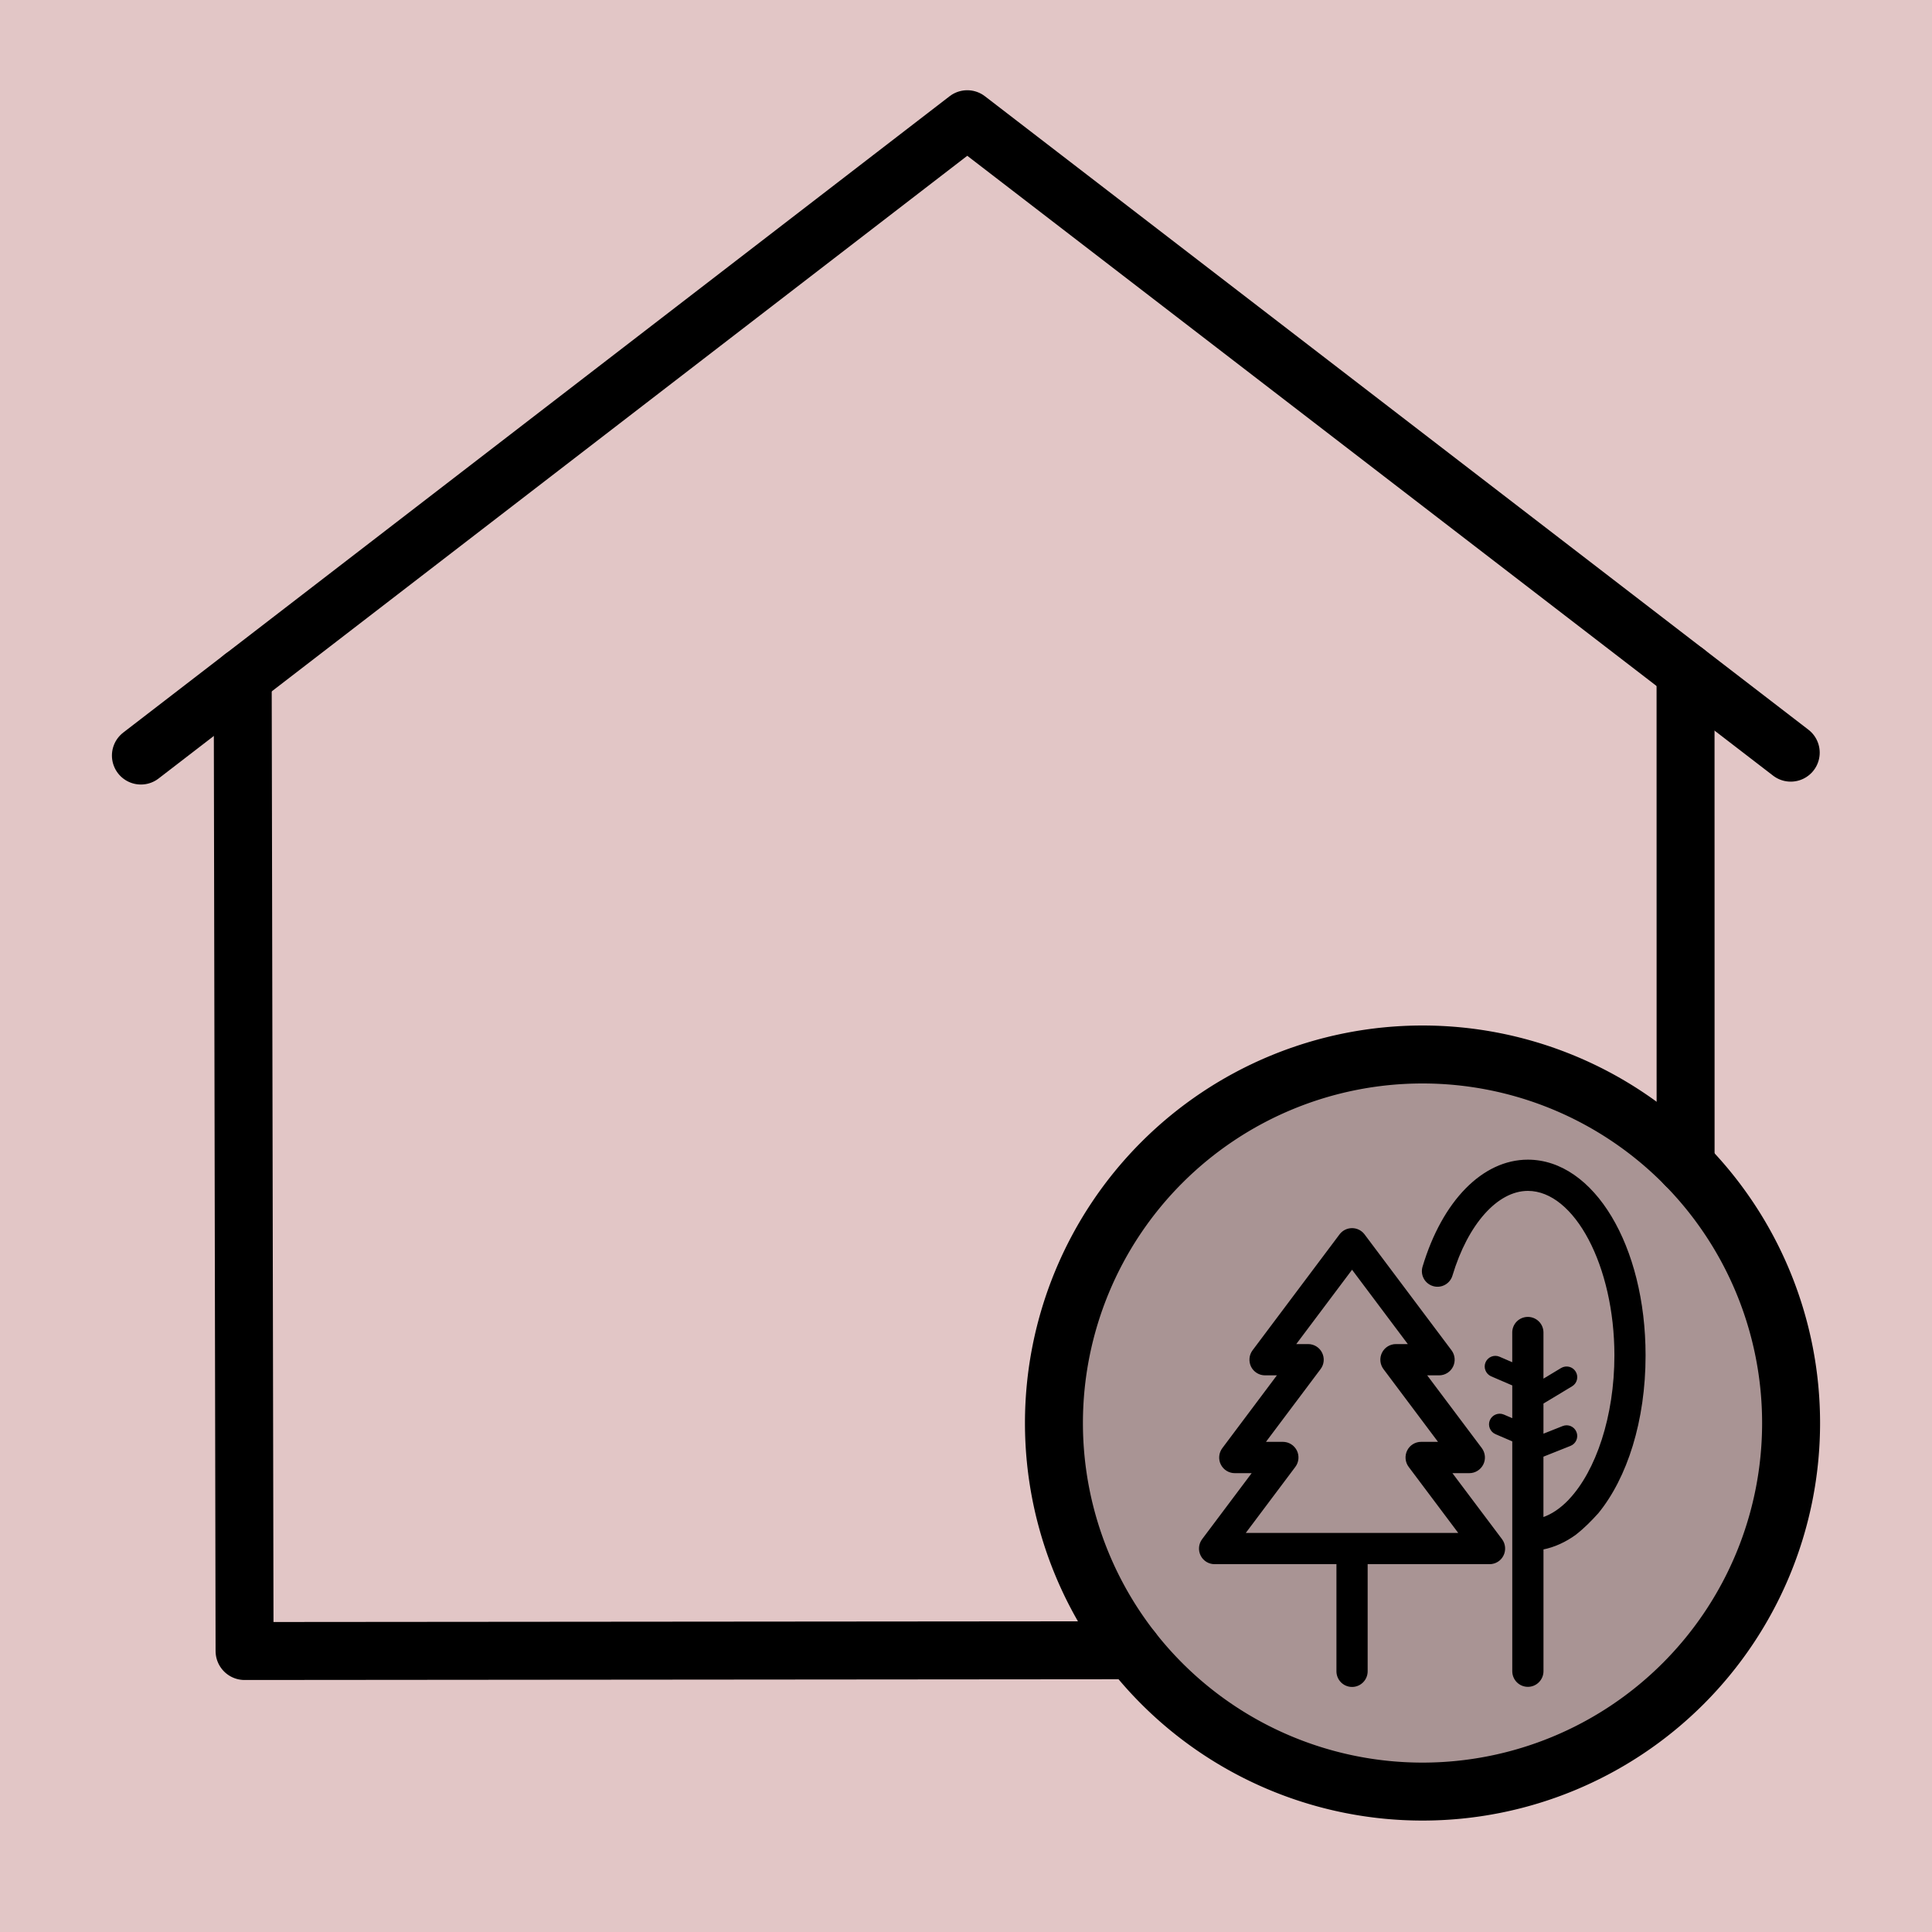 <?xml version="1.0" encoding="UTF-8" standalone="no"?>
<svg version="1.1" width="26.458mm" height="26.458mm" viewBox="0 0 75 75" id="svg165" xml:space="preserve" xmlns="http://www.w3.org/2000/svg" xmlns:svg="http://www.w3.org/2000/svg"><defs id="defs165" /><g id="layer1" style="opacity:1" transform="translate(-78.75,-1023.752)"><g id="g162"><path d="m 78.75,1023.752 v 75 h 75 v -75 z" style="display:inline;opacity:1;fill:#80000000;fill-opacity:0.225;stroke:none;stroke-width:0.753;stroke-linecap:round;stroke-linejoin:round;stroke-dasharray:none;stroke-opacity:1" id="path154-5-7-2-61-3" /><g id="g80" transform="translate(0.402)" style="display:inline;opacity:1;stroke:currentColor;stroke-opacity:1"><path d="m 133.57,1064.687 a 14.308,14.307 0 0 1 14.308,14.307 14.308,14.307 0 1 1 -14.308,-14.307 z" style="display:inline;fill:currentColor;fill-opacity:0.25;stroke:currentColor;stroke-width:2.25;stroke-linecap:butt;stroke-linejoin:miter;stroke-dasharray:none;stroke-opacity:1" id="path23-99-3-2-65-1-53" /><g id="g2-2-7-8-3-1-4" transform="translate(78.118,1020.389)" style="display:inline;stroke:currentColor;stroke-width:2.25;stroke-dasharray:none;stroke-opacity:1"><path d="m 65.663,29.441 0.002,19.145" style="fill:none;stroke:currentColor;stroke-width:2.25;stroke-linecap:round;stroke-linejoin:round;stroke-dasharray:none;stroke-opacity:1" id="path21-5-4-9-9-9-3" /><path d="m 9.652,29.649 0.072,37.806 34.462,-0.029" style="fill:none;stroke:currentColor;stroke-width:2.25;stroke-linecap:round;stroke-linejoin:round;stroke-dasharray:none;stroke-opacity:1" id="path22-5-3-0-2-7-2" /><path d="M 5.7,32.693 37.779,7.991 69.746,32.581" style="fill:none;stroke:currentColor;stroke-width:2.25;stroke-linecap:round;stroke-linejoin:round;stroke-dasharray:none;stroke-opacity:1" id="path24-3-8-7-4-6-1" /></g><path style="display:inline;fill:currentColor;fill-opacity:1;fill-rule:nonzero;stroke:currentColor;stroke-width:0.058;stroke-opacity:1" d="m 126.652,1083.288 1.958,-2.609 c 0.131,-0.175 0.153,-0.41 0.055,-0.607 -0.098,-0.194 -0.297,-0.319 -0.517,-0.319 h -0.713 l 2.155,-2.871 c 0.133,-0.175 0.153,-0.408 0.055,-0.605 -0.098,-0.197 -0.297,-0.319 -0.515,-0.319 h -0.519 l 2.224,-2.963 2.222,2.963 h -0.517 c -0.22,0 -0.419,0.122 -0.517,0.319 -0.098,0.197 -0.076,0.43 0.054,0.605 l 2.152,2.871 h -0.713 c -0.218,0 -0.419,0.124 -0.515,0.319 -0.098,0.197 -0.076,0.432 0.055,0.607 l 1.958,2.609 z m 8.021,-2.377 h 0.713 c 0.218,0 0.419,-0.124 0.517,-0.321 0.098,-0.194 0.076,-0.43 -0.054,-0.605 l -2.155,-2.871 h 0.517 c 0.22,0 0.419,-0.124 0.517,-0.319 0.098,-0.197 0.076,-0.432 -0.055,-0.607 l -3.378,-4.502 c -0.109,-0.144 -0.279,-0.229 -0.46,-0.229 -0.183,0 -0.353,0.085 -0.462,0.229 l -3.378,4.502 c -0.131,0.175 -0.15,0.41 -0.055,0.607 0.098,0.194 0.297,0.319 0.517,0.319 h 0.517 l -2.152,2.871 c -0.131,0.175 -0.155,0.41 -0.057,0.605 0.098,0.197 0.299,0.321 0.517,0.321 h 0.713 l -1.958,2.609 c -0.131,0.175 -0.153,0.408 -0.055,0.605 0.098,0.197 0.296,0.319 0.517,0.319 h 4.758 v 4.187 c 0,0.319 0.257,0.579 0.578,0.579 0.318,0 0.576,-0.26 0.576,-0.579 v -4.187 h 4.761 c 0.218,0 0.419,-0.122 0.515,-0.319 0.098,-0.197 0.076,-0.43 -0.054,-0.605 z m 5.7,1.565 c 1.117,-1.367 1.827,-3.572 1.827,-6.106 0,-4.246 -1.995,-7.571 -4.542,-7.571 -1.738,0 -3.293,1.583 -4.058,4.13 -0.094,0.306 0.079,0.629 0.386,0.721 0.303,0.092 0.626,-0.081 0.718,-0.387 0.604,-2.011 1.764,-3.31 2.955,-3.31 1.836,0 3.389,2.938 3.389,6.416 0,2.375 -0.724,4.497 -1.769,5.604 -0.01,0.01 -0.017,0.017 -0.024,0.028 -0.316,0.327 -0.658,0.561 -1.02,0.683 v -2.404 l 1.069,-0.426 c 0.199,-0.079 0.294,-0.303 0.216,-0.5 -0.079,-0.199 -0.301,-0.295 -0.499,-0.216 l -0.785,0.312 v -1.229 l 1.127,-0.679 c 0.181,-0.109 0.24,-0.347 0.129,-0.528 -0.109,-0.183 -0.344,-0.24 -0.528,-0.131 l -0.728,0.439 v -1.843 c 0,-0.319 -0.26,-0.576 -0.576,-0.576 -0.321,0 -0.578,0.258 -0.578,0.576 v 1.198 l -0.534,-0.231 c -0.196,-0.085 -0.421,0.01 -0.504,0.201 -0.085,0.196 0.01,0.421 0.199,0.506 l 0.84,0.362 v 1.334 l -0.366,-0.157 c -0.196,-0.085 -0.423,0.01 -0.506,0.203 -0.083,0.194 0.01,0.421 0.203,0.504 l 0.669,0.288 v 8.94 c 0,0.319 0.257,0.579 0.578,0.579 0.316,0 0.576,-0.26 0.576,-0.579 v -4.75 c 0.447,-0.089 0.872,-0.284 1.265,-0.568 0.349,-0.275 0.602,-0.537 0.874,-0.836 z" id="path1-1-5" /></g></g></g><style type="text/css" id="style1">.st0{fill:none;stroke:#000000;stroke-width:2;stroke-miterlimit:10;}.st1{fill:none;stroke:#000000;stroke-width:2;stroke-linecap:round;stroke-miterlimit:10;}.st2{fill:none;stroke:#000000;stroke-width:2;stroke-linecap:round;stroke-linejoin:round;stroke-miterlimit:10;}.st3{fill:none;stroke:#000000;stroke-linecap:round;stroke-miterlimit:10;}.st4{fill:none;stroke:#000000;stroke-width:3;stroke-linecap:round;stroke-miterlimit:10;}.st5{fill:#FFFFFF;}.st6{stroke:#000000;stroke-width:2;stroke-miterlimit:10;}.st7{fill:none;stroke:#000000;stroke-width:2;stroke-linejoin:round;stroke-miterlimit:10;}.st8{fill:none;}.st9{fill:none;stroke:#000000;stroke-width:0;stroke-linecap:round;stroke-linejoin:round;}</style><style type="text/css" id="style1-5">.st0{fill:none;stroke:#000000;stroke-width:2;stroke-miterlimit:10;}.st1{fill:none;stroke:#000000;stroke-width:2;stroke-linecap:round;stroke-miterlimit:10;}.st2{fill:none;stroke:#000000;stroke-width:2;stroke-linecap:round;stroke-linejoin:round;stroke-miterlimit:10;}.st3{fill:none;stroke:#000000;stroke-linecap:round;stroke-miterlimit:10;}.st4{fill:none;stroke:#000000;stroke-width:3;stroke-linecap:round;stroke-miterlimit:10;}.st5{fill:#FFFFFF;}.st6{stroke:#000000;stroke-width:2;stroke-miterlimit:10;}.st7{fill:none;stroke:#000000;stroke-width:2;stroke-linejoin:round;stroke-miterlimit:10;}.st8{fill:none;}.st9{fill:none;stroke:#000000;stroke-width:0;stroke-linecap:round;stroke-linejoin:round;}</style></svg>
